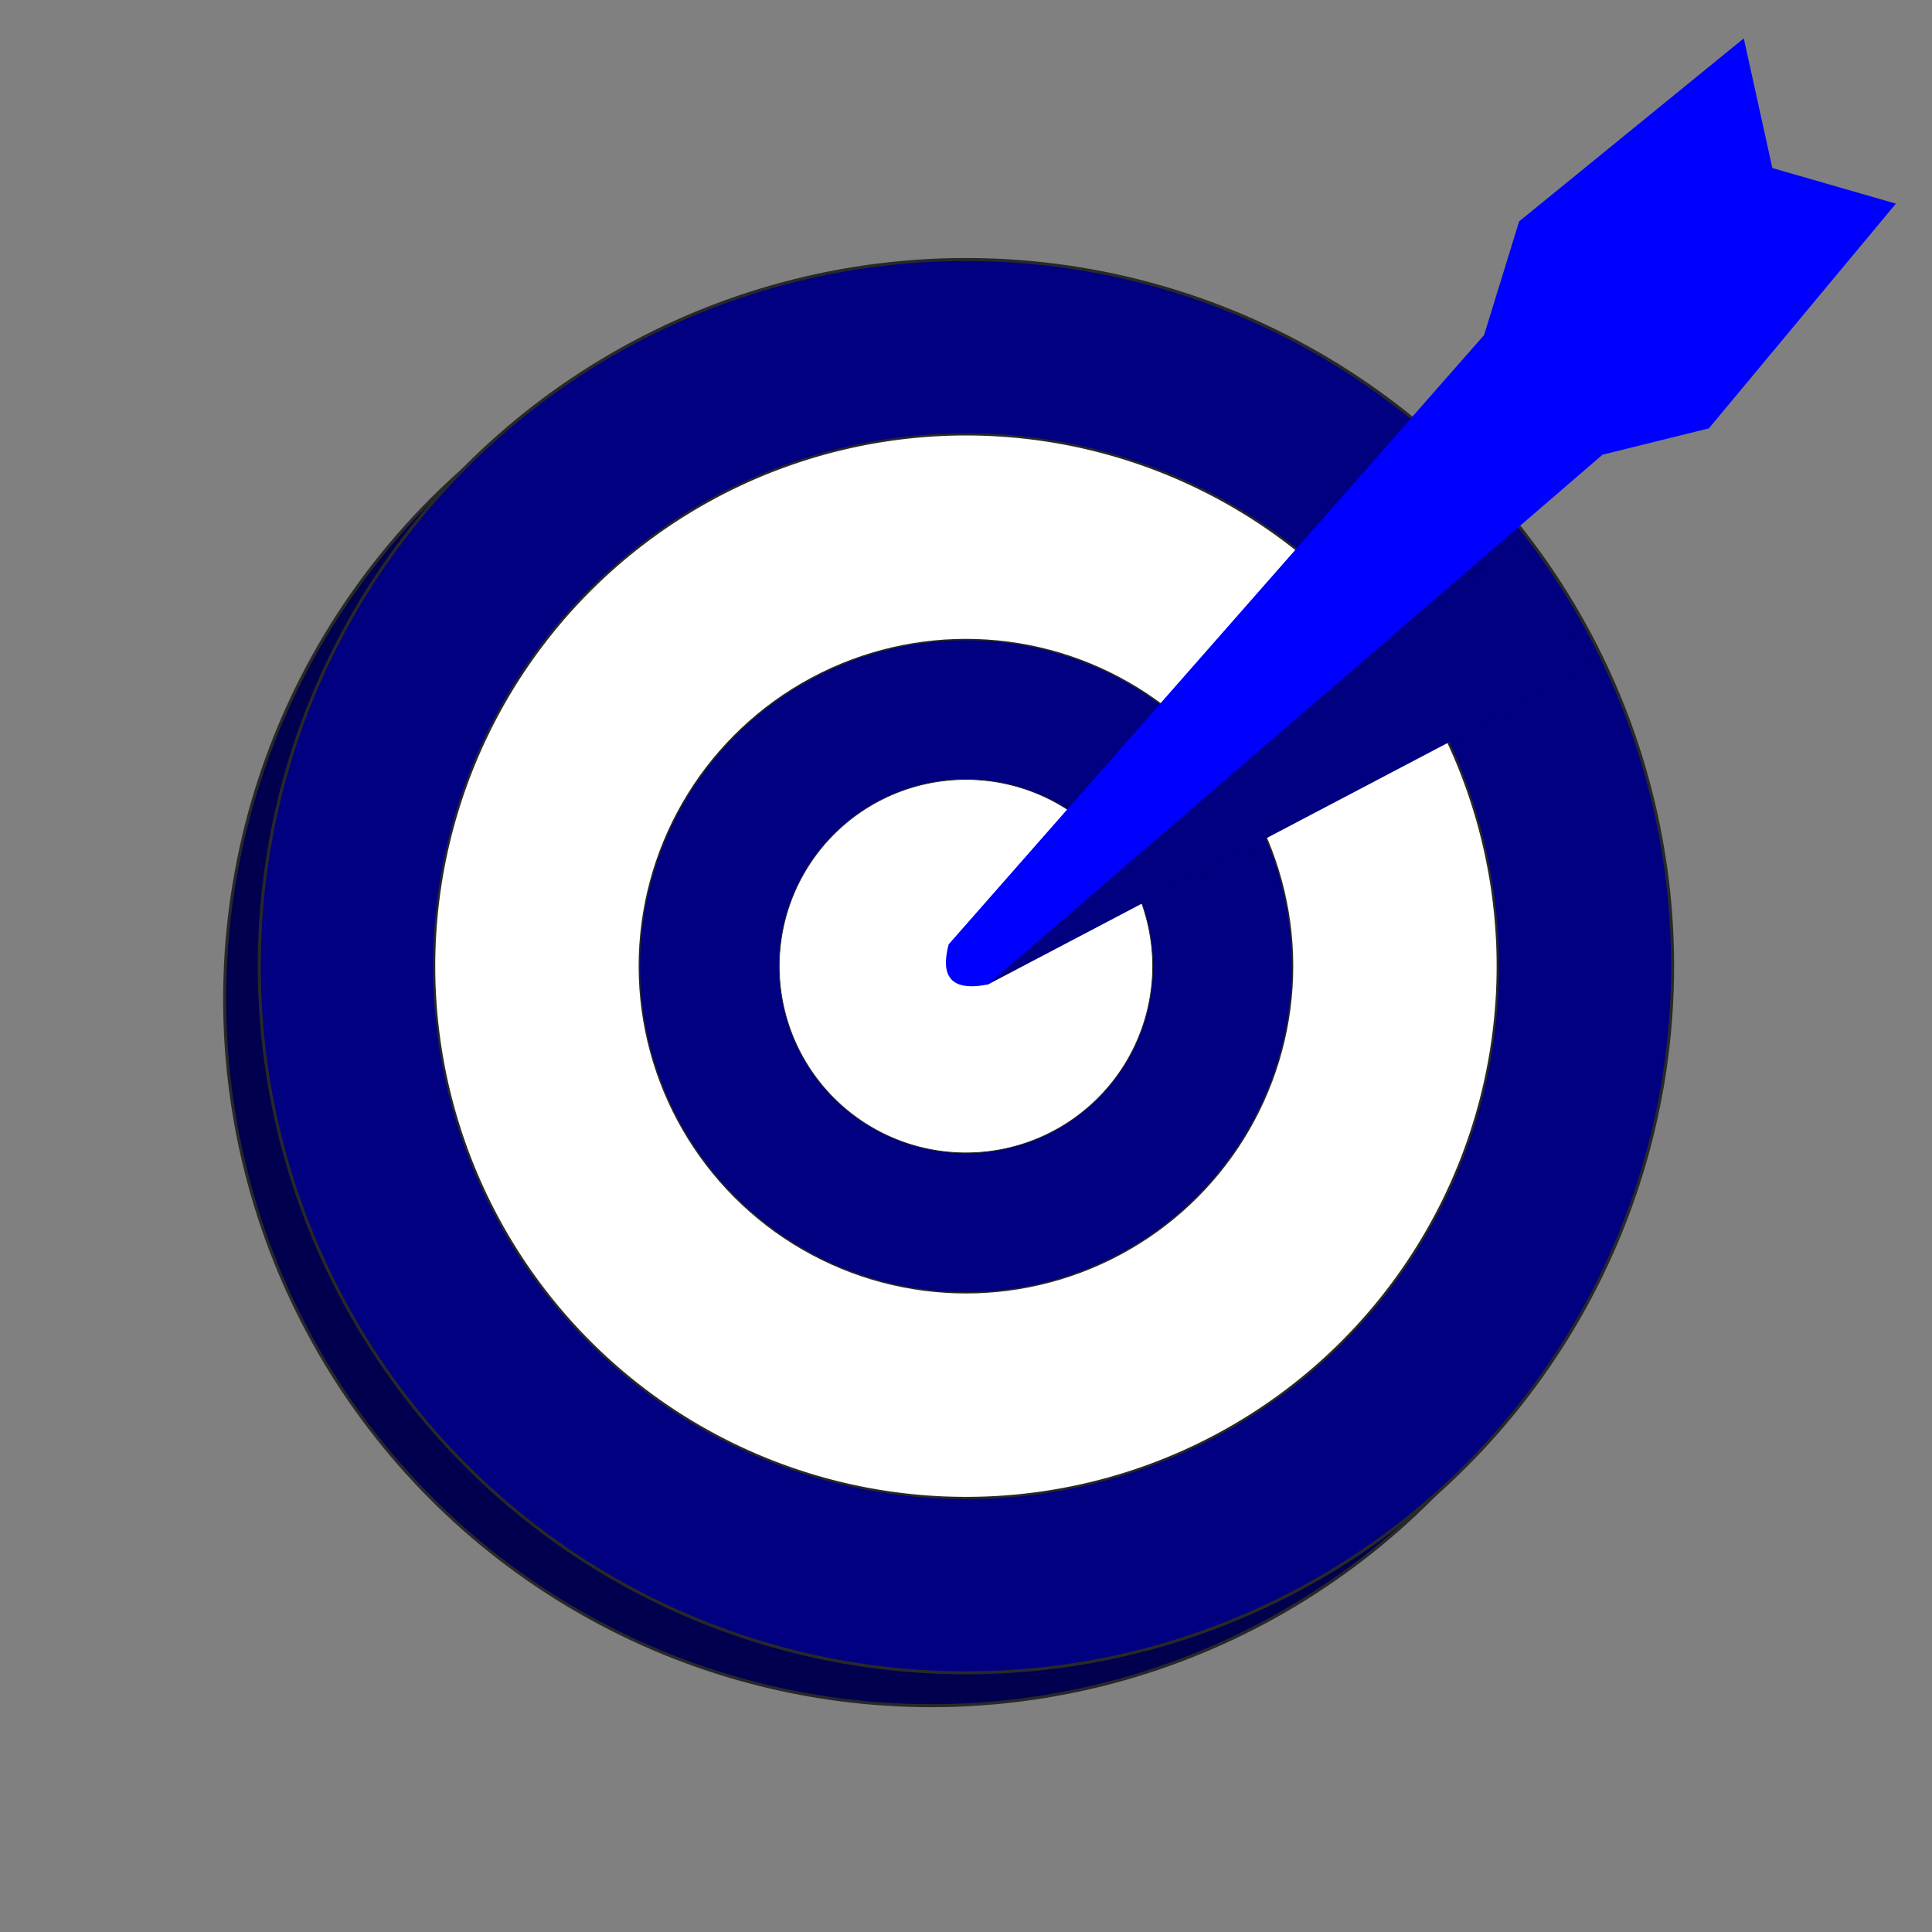 <?xml version="1.0" encoding="UTF-8" standalone="no"?>
<!-- Created with Inkscape (http://www.inkscape.org/) -->

<svg
   xmlns:dc="http://purl.org/dc/elements/1.1/"
   xmlns:cc="http://creativecommons.org/ns#"
   xmlns:rdf="http://www.w3.org/1999/02/22-rdf-syntax-ns#"
   xmlns:svg="http://www.w3.org/2000/svg"
   xmlns="http://www.w3.org/2000/svg"
   xmlns:sodipodi="http://sodipodi.sourceforge.net/DTD/sodipodi-0.dtd"
   xmlns:inkscape="http://www.inkscape.org/namespaces/inkscape"
   width="82.397mm"
   height="82.397mm"
   viewBox="0 0 82.397 82.397"
   version="1.1"
   id="svg8"
   inkscape:version="0.92.5 (2060ec1f9f, 2020-04-08)"
   sodipodi:docname="icon.svg">
  <rect x="0" y="0" width="82.397" height="82.397" fill="#808080" stroke="none"/>
  <defs
     id="defs2" />
  <sodipodi:namedview
     id="base"
     pagecolor="#ffffff"
     bordercolor="#666666"
     borderopacity="1.0"
     inkscape:pageopacity="0.0"
     inkscape:pageshadow="2"
     inkscape:zoom="0.98994949"
     inkscape:cx="66.804403"
     inkscape:cy="136.78065"
     inkscape:document-units="mm"
     inkscape:current-layer="g330"
     showgrid="false"
     inkscape:window-width="1366"
     inkscape:window-height="731"
     inkscape:window-x="0"
     inkscape:window-y="0"
     inkscape:window-maximized="1"
     fit-margin-top="11"
     fit-margin-left="11"
     fit-margin-right="11"
     fit-margin-bottom="11" />
  <g
     inkscape:label="Camada 1"
     inkscape:groupmode="layer"
     id="layer1"
     transform="translate(-60.319,-111.781)">
    <g
       id="g935"
       transform="matrix(0.73,0,0,0.73,23.09,46.785)">
      <g
         id="g944"
         transform="matrix(0.666,0,0,0.666,37.498,46.565)">
        <g
           id="g319">
          <g
             id="g330">
            <g
               id="g339"
               inkscape:transform-center-x="-4.3844299"
               inkscape:transform-center-y="-4.1006759"
               transform="rotate(1.833,104.261,148.701)">
              <circle
                 r="61.988"
                 cy="151.479"
                 cx="102.054"
                 id="path10-3"
                 style="opacity:1;fill:#00004f;fill-opacity:1;stroke:#282828;stroke-width:0.265;stroke-linecap:round;stroke-linejoin:round;stroke-miterlimit:4;stroke-dasharray:none;stroke-opacity:1" />
              <circle
                 r="61.988"
                 cy="148.5"
                 cx="105"
                 id="path10"
                 style="opacity:1;fill:#000080;fill-opacity:1;stroke:#282828;stroke-width:0.265;stroke-linecap:round;stroke-linejoin:round;stroke-miterlimit:4;stroke-dasharray:none;stroke-opacity:1" />
              <path
                 d="m 139.108,116.671 a 46.653,46.653 0 0 1 -2.197,65.861 46.653,46.653 0 0 1 -65.866,-2.039 46.653,46.653 0 0 1 1.881,-65.871 46.653,46.653 0 0 1 65.875,1.723 L 105,148.5 Z"
                 sodipodi:end="5.5227283"
                 sodipodi:start="5.5323358"
                 sodipodi:ry="46.652878"
                 sodipodi:rx="46.652878"
                 sodipodi:cy="148.5"
                 sodipodi:cx="105"
                 sodipodi:type="arc"
                 id="path10-6"
                 style="opacity:1;fill:#ffffff;fill-opacity:1;stroke:#282828;stroke-width:0.199;stroke-linecap:round;stroke-linejoin:round;stroke-miterlimit:4;stroke-dasharray:none;stroke-opacity:1" />
              <circle
                 r="28.651"
                 cy="148.5"
                 cx="105"
                 id="path10-6-7"
                 style="opacity:1;fill:#000080;fill-opacity:1;stroke:#282828;stroke-width:0.122;stroke-linecap:round;stroke-linejoin:round;stroke-miterlimit:4;stroke-dasharray:none;stroke-opacity:1" />
              <path
                 d="m 119.027,140.036 a 16.382,16.382 0 0 1 -4.788,21.993 16.382,16.382 0 0 1 -22.228,-3.546 16.382,16.382 0 0 1 2.293,-22.392 16.382,16.382 0 0 1 22.485,1.032 L 105,148.5 Z"
                 sodipodi:end="5.5155908"
                 sodipodi:start="5.7402397"
                 sodipodi:ry="16.38249"
                 sodipodi:rx="16.38249"
                 sodipodi:cy="148.5"
                 sodipodi:cx="105"
                 sodipodi:type="arc"
                 id="path10-6-7-5"
                 style="opacity:1;fill:#ffffff;fill-opacity:1;stroke:#282828;stroke-width:0.07;stroke-linecap:round;stroke-linejoin:round;stroke-miterlimit:4;stroke-dasharray:none;stroke-opacity:1" />
              <path
                 sodipodi:nodetypes="ccsccc"
                 inkscape:connector-curvature="0"
                 id="path72-6-5"
                 d="m 152.383,110.001 -47.68,36.564 c -0.494,1.016 -0.688,1.913 -0.331,2.543 0.33,0.582 1.131,0.935 2.601,0.94 l 52.296,-29.649 z"
                 style="fill:#000080;fill-opacity:1;stroke:#6b88ff;stroke-width:0;stroke-linecap:butt;stroke-linejoin:miter;stroke-miterlimit:4;stroke-dasharray:none;stroke-opacity:1;paint-order:stroke fill markers" />
              <path
                 inkscape:transform-center-y="-19.902809"
                 inkscape:transform-center-x="-18.910621"
                 sodipodi:nodetypes="ccccscccccc"
                 inkscape:connector-curvature="0"
                 id="path72-6"
                 d="m 170.595,64.971 -19.184,16.676 -2.753,10.066 -45.235,54.922 c -0.298,1.304 -0.282,2.391 0.297,3.022 0.536,0.583 1.554,0.776 3.252,0.39 l 52.408,-48.179 9.249,-2.607 15.765,-20.226 -10.932,-2.775 z"
                 style="fill:#0000ff;fill-opacity:1;stroke:#6b88ff;stroke-width:0;stroke-linecap:butt;stroke-linejoin:miter;stroke-miterlimit:4;stroke-dasharray:none;stroke-opacity:1;paint-order:stroke fill markers" />
            </g>
          </g>
        </g>
      </g>
    </g>
  </g>
</svg>
